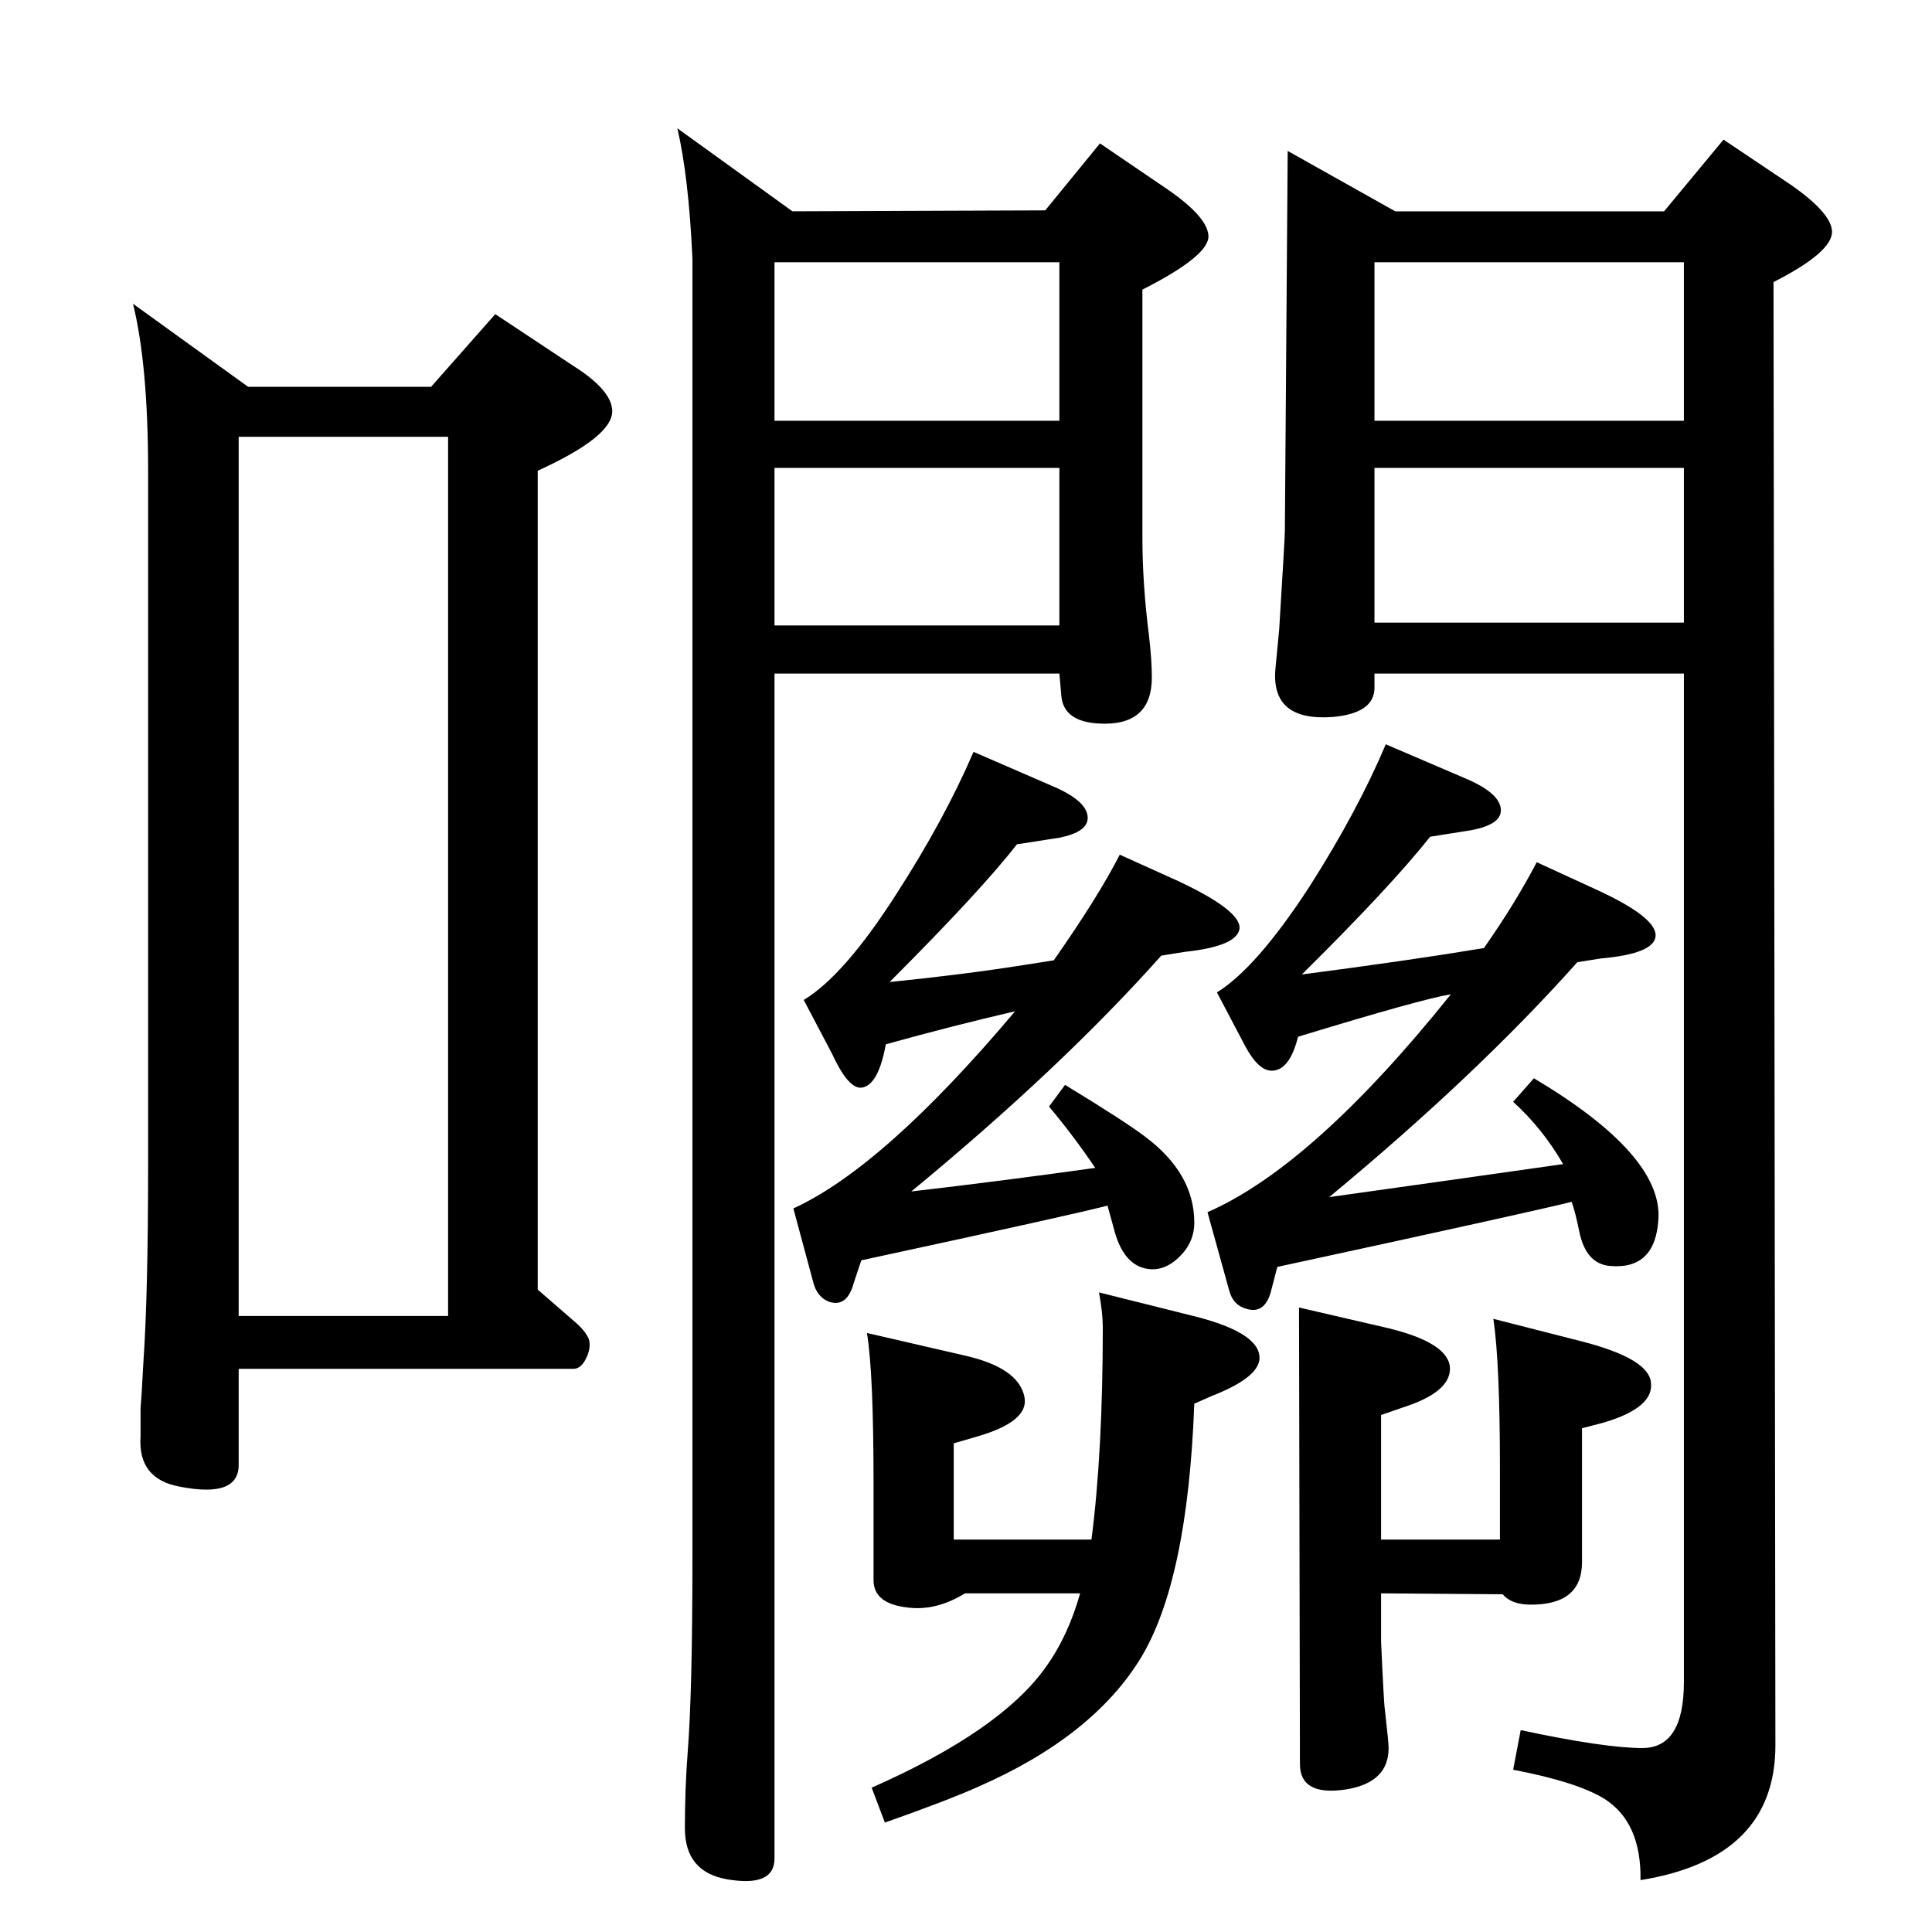 <?xml version="1.0" standalone="no"?>
<!DOCTYPE svg PUBLIC "-//W3C//DTD SVG 1.1//EN" "http://www.w3.org/Graphics/SVG/1.1/DTD/svg11.dtd" >
<svg xmlns="http://www.w3.org/2000/svg" xmlns:xlink="http://www.w3.org/1999/xlink" version="1.1" viewBox="0 0 2048 2048">
  <g transform="matrix(1 0 0 -1 0 2048)">
   <path fill="currentColor"
d="M1377 662l95 -22q65 -16 65 -43q0 -25 -50 -41l-23 -8v-132h126v74q0 114 -7 160l94 -24q70 -18 73 -43q4 -27 -50 -43l-23 -6v-142q0 -45 -54 -45q-21 0 -30 11l-129 1v-51q3 -67 4 -72q4 -35 4 -41q0 -37 -46 -44q-48 -7 -48 27zM1739 55q1 61 -38 86q-29 18 -97 31
l8 42q89 -19 129 -19q44 0 44 70v1069h-328v-15q0 -27 -44 -31q-66 -5 -61 51l4 42q6 97 6 104l3 403l114 -64h285l63 76l73 -49q41 -29 42 -48q1 -22 -62 -54l2 -1551q0 -120 -143 -143zM1457 1388h328v164h-328v-164zM1457 1602h328v168h-328v-168zM1108 1825l58 71
l72 -49q42 -29 43 -49q1 -21 -70 -57v-263q0 -49 7 -104q3 -26 3 -44q0 -52 -56 -49q-38 2 -40 30l-2 23h-302v-1256q0 -31 -51 -22q-44 8 -44 54q0 42 3 81q5 63 5 207v1376q-4 87 -16 138l122 -88zM821 1385h302v167h-302v-167zM821 1602h302v168h-302v-168zM457 1638
l68 77l83 -55q41 -26 41 -48q0 -27 -79 -63v-868l38 -33q12 -10 16 -19q3 -9 -2.5 -20.5t-13.5 -11.5h-355v-102q0 -35 -62 -23q-45 8 -42 53v30q1 11 3 49q5 72 5 209v736q0 112 -16 177l122 -88h194zM253 653h222v932h-222v-932zM1157 416q12 93 12 225q0 15 -4 37l96 -24
q71 -17 74 -43q3 -22 -51 -43l-18 -8q-7 -188 -57 -270q-51 -83 -172 -136q-31 -14 -99 -38l-14 37q136 60 184 127q24 33 37 79h-122q-31 -19 -61 -15q-36 4 -36 29v102q0 118 -7 160l104 -24q57 -13 63 -44q5 -26 -51 -42l-24 -7v-102h146zM1573 1043q33 47 56 91l61 -28
q66 -30 65 -50q-1 -19 -58 -24l-25 -4q-106 -119 -263 -249l128 18l120 17q-22 38 -53 66l22 25q136 -81 132 -149q-3 -54 -51 -50q-26 2 -33 37q-4 20 -8 31q-44 -11 -312 -69l-7 -27q-7 -24 -27 -17q-13 4 -17 19l-23 83q112 49 258 231q-31 -5 -162 -45q-9 -36 -28 -36
q-14 0 -28 26l-30 57q42 26 98 112q51 80 81 151l84 -36q38 -16 38 -34q0 -15 -31 -21l-44 -7q-42 -53 -136 -146q115 15 193 28zM1076 976q-65 -15 -137 -35q-8 -44 -26 -46q-14 -1 -31 36l-30 57q43 26 98 112q51 79 82 151l83 -36q38 -16 38 -34q0 -15 -30 -21l-45 -7
q-39 -50 -135 -146q79 8 142 18l32 5q47 67 70 112l62 -28q66 -31 65 -50q-2 -19 -58 -25l-25 -4q-106 -119 -265 -250q95 11 195 25q-23 34 -49 65l17 23q64 -39 85 -55q52 -39 52 -91q0 -21 -16 -36.5t-34 -12.5q-24 4 -34 38l-8 29q-34 -9 -261 -58l-8 -24
q-7 -26 -26 -20q-13 5 -17 21l-21 78q96 44 235 209z" />
  </g>

</svg>
